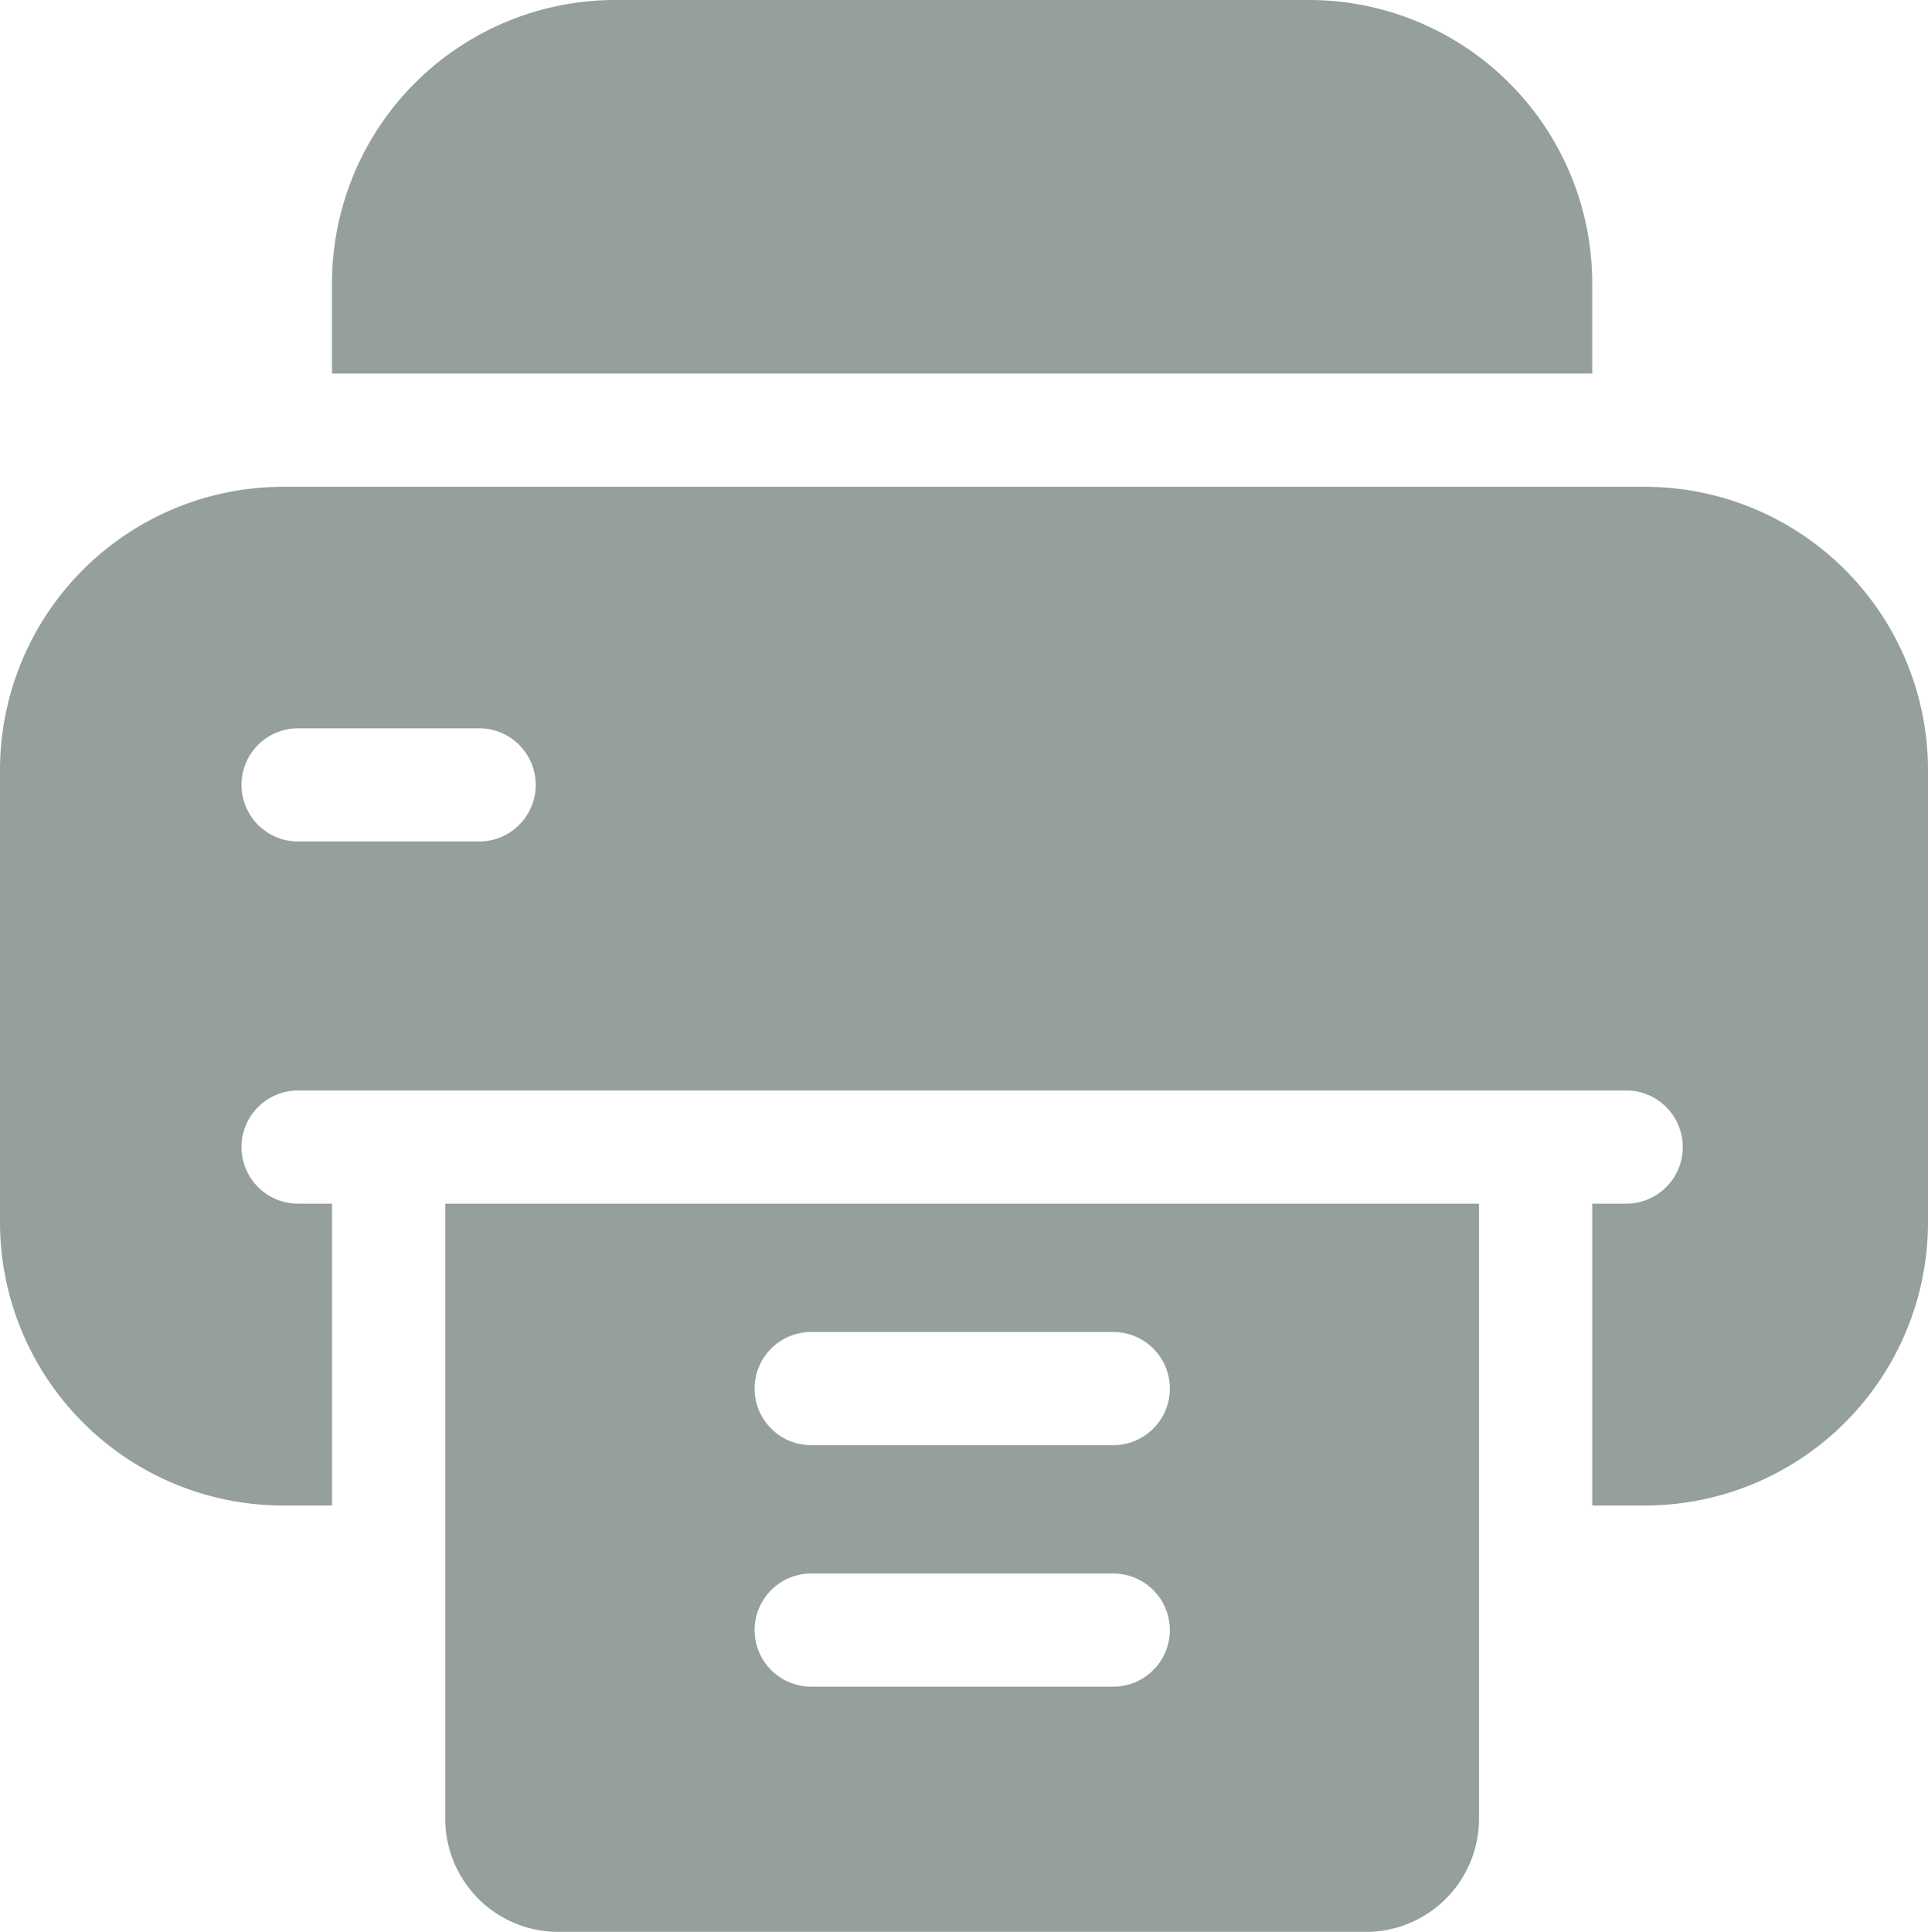 <svg xmlns="http://www.w3.org/2000/svg" width="33.768" height="33.834" viewBox="0 0 33.768 33.834">
  <g id="svgexport-7_1_" data-name="svgexport-7 (1)" transform="translate(0 0)" opacity="0.5">
    <g id="Group_392" data-name="Group 392" transform="translate(0 0)">
      <path id="Path_332" data-name="Path 332" d="M110.572,6.542V4.956A4.962,4.962,0,0,0,105.615,0H93.456A4.962,4.962,0,0,0,88.5,4.956V6.542Z" transform="translate(-82.685)" fill="#2b403b"/>
      <path id="Path_333" data-name="Path 333" d="M118.5,319v10.771a1.982,1.982,0,0,0,1.982,1.983h14.142a1.982,1.982,0,0,0,1.982-1.983V319Zm11.7,8.459H124.91a.991.991,0,1,1,0-1.982H130.2a.991.991,0,0,1,0,1.982Zm0-4.229H124.91a.991.991,0,0,1,0-1.983H130.2a.991.991,0,0,1,0,1.983Z" transform="translate(-110.702 -297.92)" fill="#2b403b"/>
      <path id="Path_334" data-name="Path 334" d="M29.312,129H5.456A4.962,4.962,0,0,0,.5,133.956v7.93a4.962,4.962,0,0,0,4.956,4.956h.859v-5.287H5.721a.991.991,0,0,1,0-1.982H28.982a.991.991,0,0,1,0,1.982h-.595v5.287h.925a4.962,4.962,0,0,0,4.956-4.956v-7.93A4.962,4.962,0,0,0,29.312,129Zm-20.42,6.212H5.721a.991.991,0,0,1,0-1.982H8.892a.991.991,0,0,1,0,1.982Z" transform="translate(-0.5 -120.475)" fill="#2b403b"/>
    </g>
  </g>
</svg>
